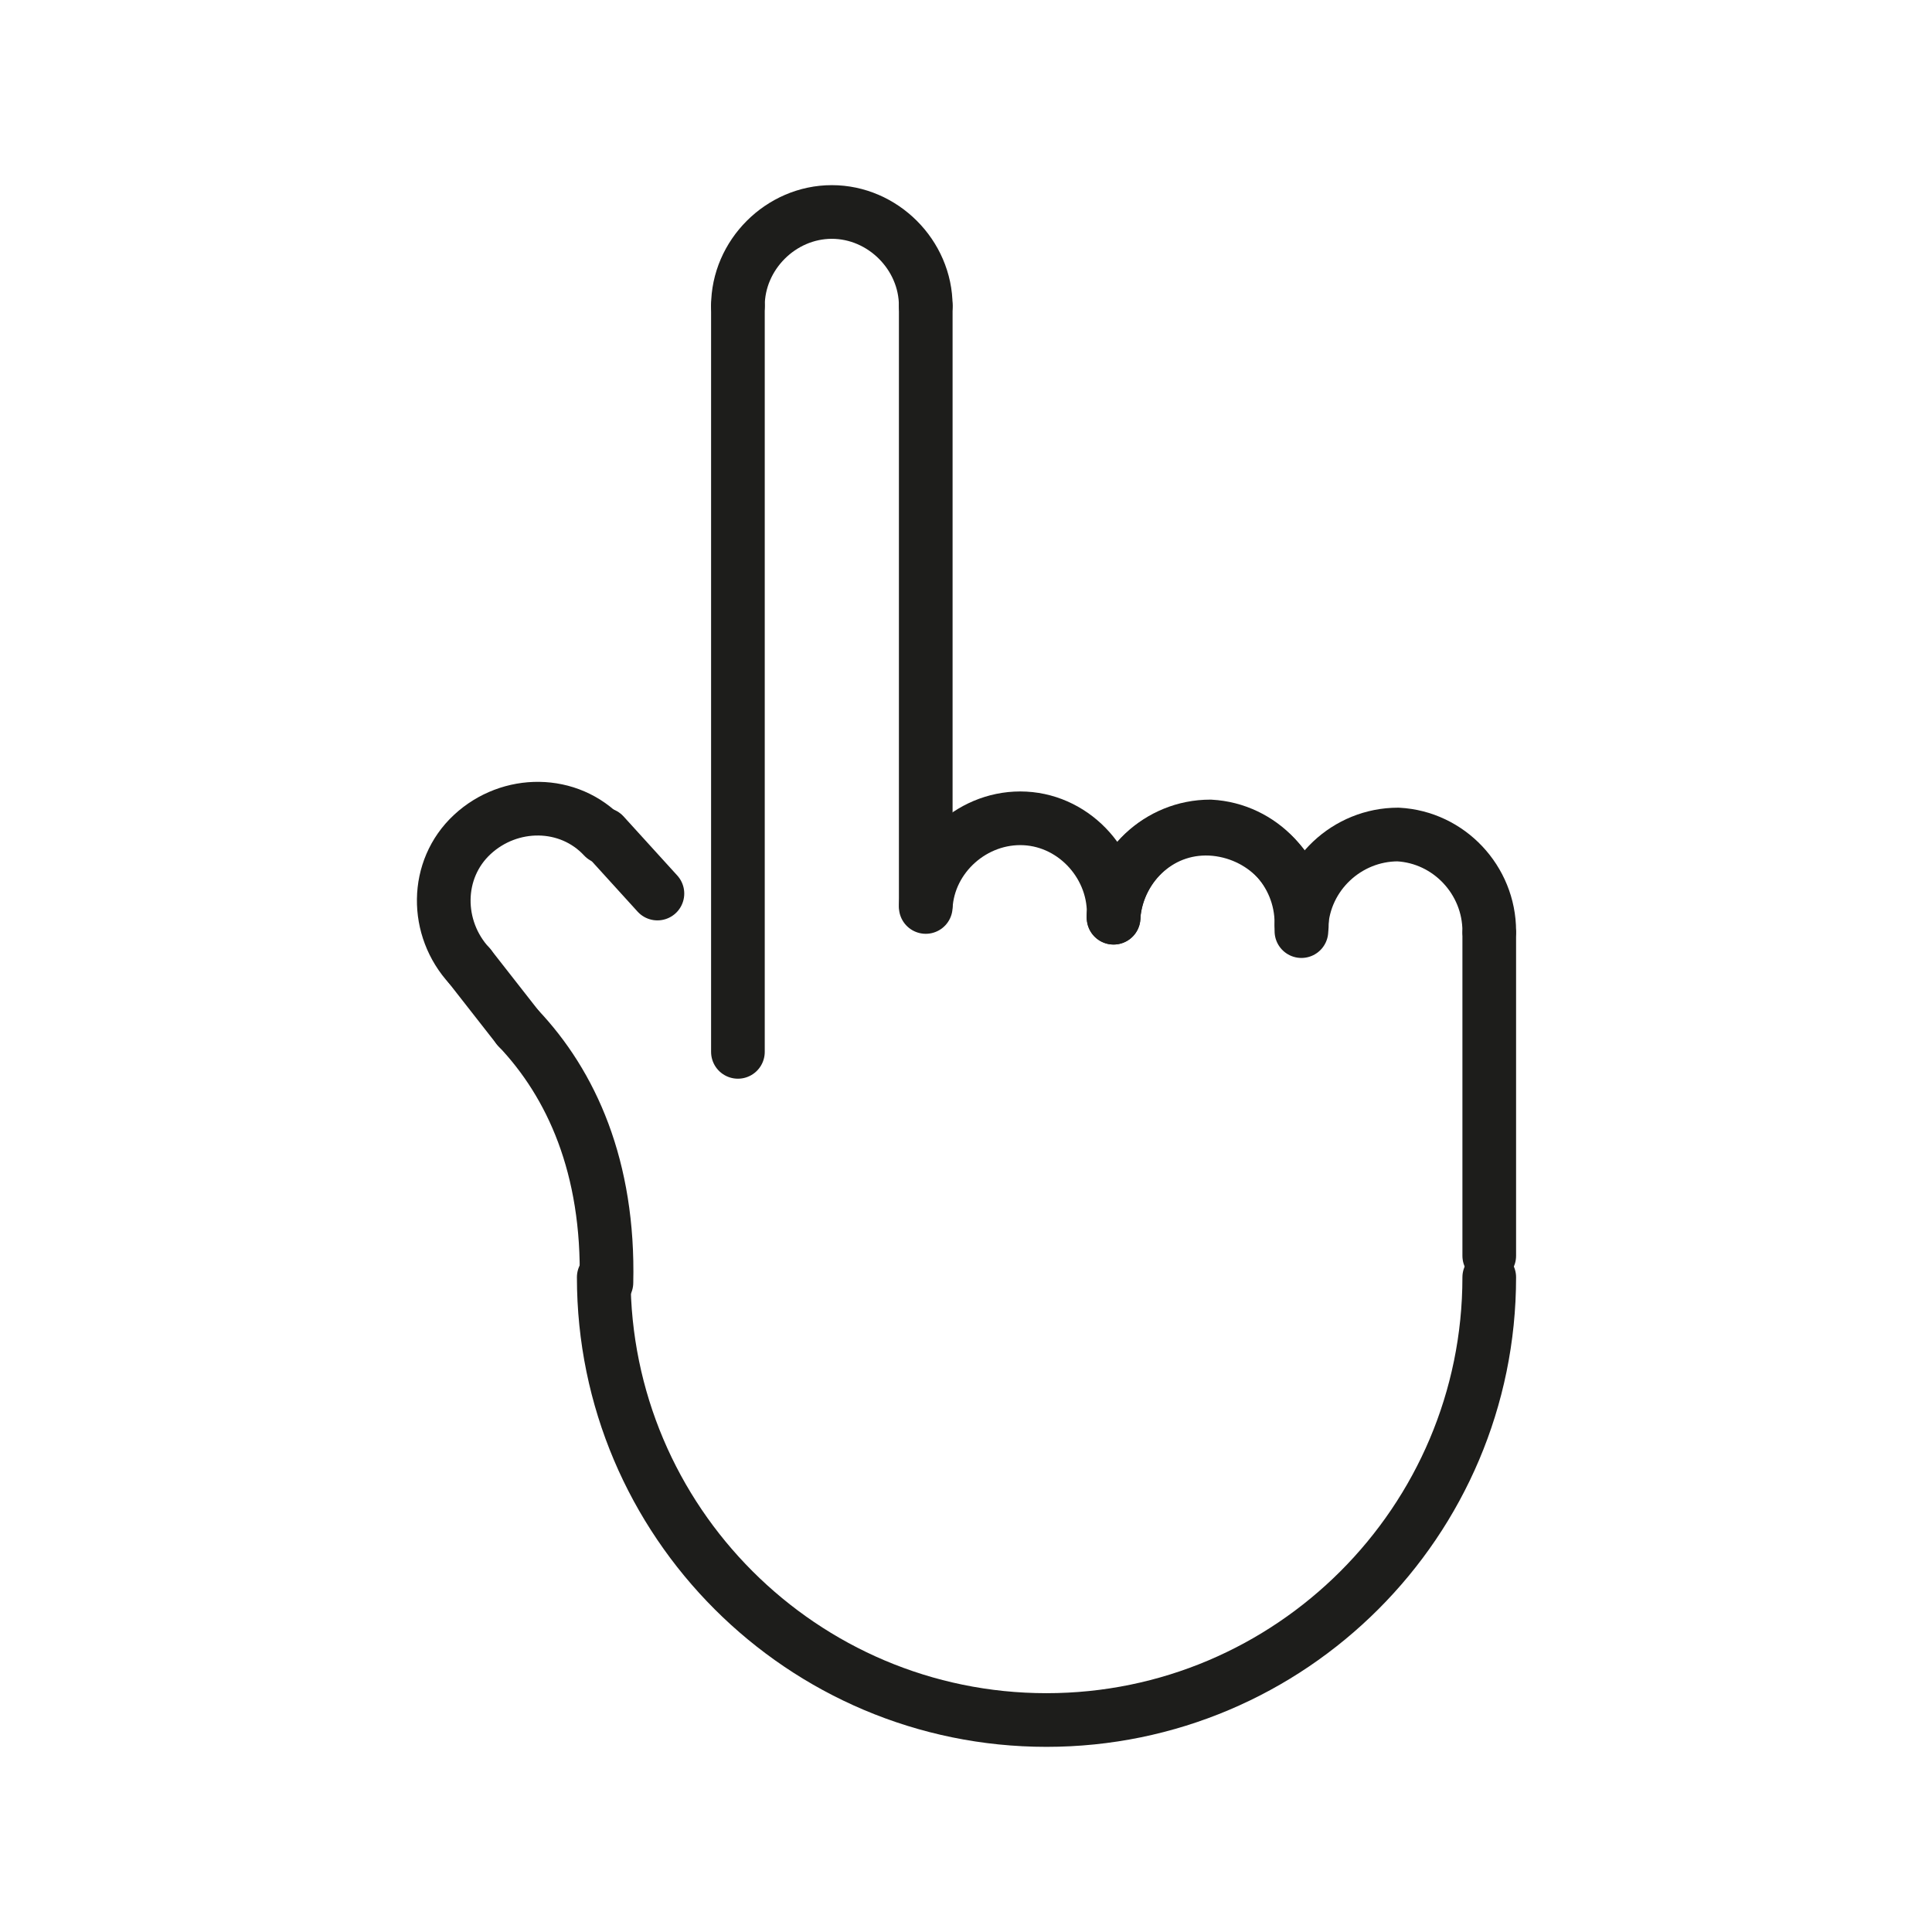 <?xml version="1.0" encoding="utf-8"?>
<!-- Generator: Adobe Illustrator 21.1.0, SVG Export Plug-In . SVG Version: 6.00 Build 0)  -->
<svg version="1.1" id="emoji" xmlns="http://www.w3.org/2000/svg" xmlns:xlink="http://www.w3.org/1999/xlink" x="0px" y="0px"
	 viewBox="0 0 72 72" enable-background="new 0 0 72 72" xml:space="preserve">
<g id="_xD83D__xDC46__xFE0F__2_">
	<g id="_xD83D__xDC46__xFE0F_">
		<path fill="none" stroke="#1D1D1B" stroke-width="2" stroke-linecap="round" stroke-linejoin="round" stroke-miterlimit="10" d="
			M27.5,11.4c0-1.9,1.6-3.5,3.5-3.5s3.5,1.6,3.5,3.5"/>
		<path fill="none" stroke="#1D1D1B" stroke-width="2" stroke-linecap="round" stroke-linejoin="round" stroke-miterlimit="10" d="
			M55.5,47.6c0,9.1-7.4,16.5-16.5,16.5s-16.5-7.4-16.5-16.5"/>
		
			<line fill="none" stroke="#1D1D1B" stroke-width="2" stroke-linecap="round" stroke-linejoin="round" stroke-miterlimit="10" x1="55.5" y1="46.8" x2="55.5" y2="34.8"/>
		<path fill="none" stroke="#1D1D1B" stroke-width="2" stroke-linecap="round" stroke-linejoin="round" stroke-miterlimit="10" d="
			M48.5,34.5c0.1-1.9,1.7-3.4,3.6-3.4c1.9,0.1,3.4,1.7,3.4,3.6"/>
		<path fill="none" stroke="#1D1D1B" stroke-width="2" stroke-linecap="round" stroke-linejoin="round" stroke-miterlimit="10" d="
			M41.5,34.2c0.1-1.9,1.7-3.4,3.6-3.4c1.9,0.1,3.4,1.7,3.4,3.6"/>
		<path fill="none" stroke="#1D1D1B" stroke-width="2" stroke-linecap="round" stroke-linejoin="round" stroke-miterlimit="10" d="
			M41.5,34.1c0.2-1.9,1.8-3.4,3.8-3.2c1.9,0.2,3.4,1.8,3.2,3.8"/>
		<path fill="none" stroke="#1D1D1B" stroke-width="2" stroke-linecap="round" stroke-linejoin="round" stroke-miterlimit="10" d="
			M34.5,33.8c0.1-1.9,1.8-3.4,3.7-3.3s3.4,1.8,3.3,3.7"/>
		<path fill="none" stroke="#1D1D1B" stroke-width="2" stroke-linecap="round" stroke-linejoin="round" stroke-miterlimit="10" d="
			M17.5,36c-1.3-1.4-1.3-3.6,0.1-4.9c1.4-1.3,3.6-1.3,4.9,0.1"/>
		
			<line fill="none" stroke="#1D1D1B" stroke-width="2" stroke-linecap="round" stroke-linejoin="round" stroke-miterlimit="10" x1="34.5" y1="33.7" x2="34.5" y2="11.4"/>
		
			<line fill="none" stroke="#1D1D1B" stroke-width="2" stroke-linecap="round" stroke-linejoin="round" stroke-miterlimit="10" x1="27.5" y1="11.4" x2="27.5" y2="39.2"/>
		
			<line fill="none" stroke="#1D1D1B" stroke-width="2" stroke-linecap="round" stroke-linejoin="round" stroke-miterlimit="10" x1="24.5" y1="33.3" x2="22.5" y2="31.1"/>
		<path fill="none" stroke="#1D1D1B" stroke-width="2" stroke-linecap="round" stroke-linejoin="round" stroke-miterlimit="10" d="
			M19.3,38.3c2,2.1,3.4,5.2,3.3,9.5"/>
	</g>
	
		<line fill="none" stroke="#1D1D1B" stroke-width="2" stroke-linecap="round" stroke-linejoin="round" stroke-miterlimit="10" x1="17.5" y1="36" x2="19.3" y2="38.3"/>
</g>
</svg>
